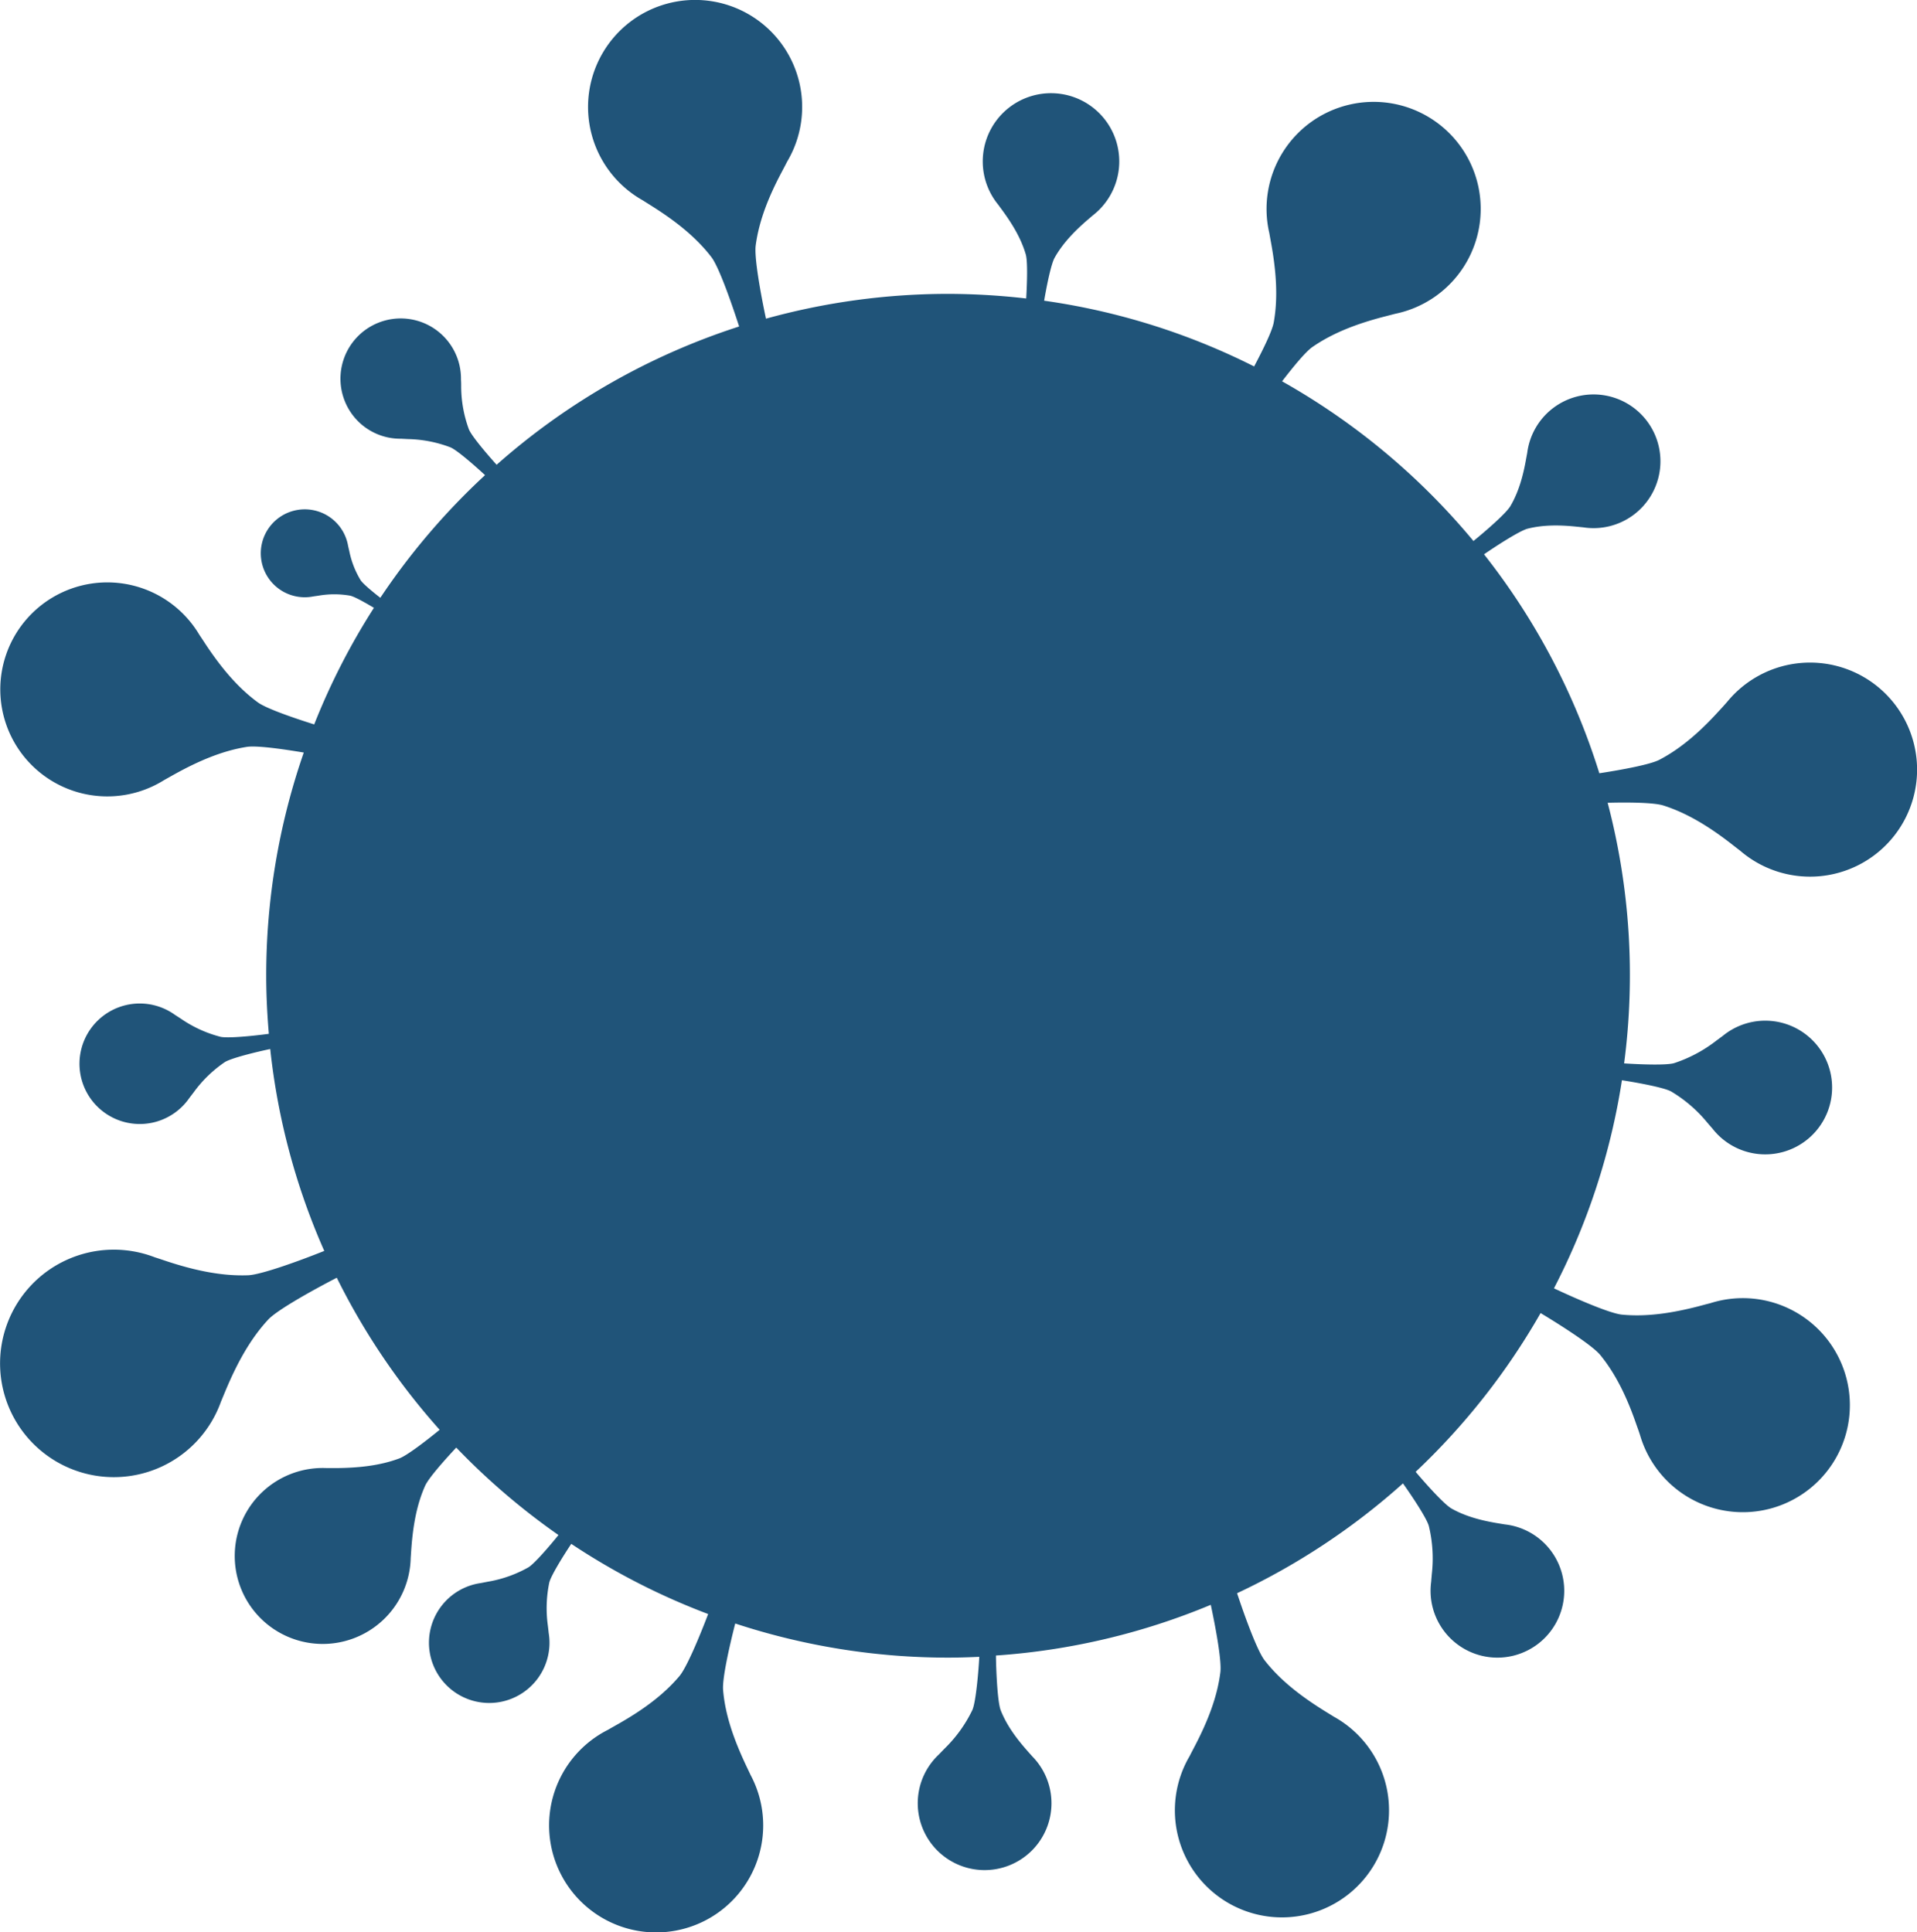 <svg xmlns="http://www.w3.org/2000/svg" viewBox="0 0 674.05 679.56"><defs><style>.cls-1{fill:#205479;}</style></defs><g id="Ebene_2" data-name="Ebene 2"><g id="Ebene_1-2" data-name="Ebene 1"><path class="cls-1" d="M584.85,283.27c8.6,2.72,16.39,7.7,23.51,13.18q1.68,1.32,3.54,2.75a37.64,37.64,0,1,0-4.59-52.38c-1,1.14-2,2.27-3,3.32-6,6.61-12.86,12.89-20.84,17.06-3.17,1.65-12.83,3.47-21.11,4.74a239.1,239.1,0,0,0-40.55-77c4.55-3.13,12.48-8.23,15.27-9,5.48-1.4,11.24-1.32,16.82-.77l2.78.28A23.51,23.51,0,1,0,537,159.29c-.18.94-.34,1.87-.51,2.74-1,5.51-2.55,11.09-5.4,15.94-1.48,2.53-8.72,8.81-13,12.29A241,241,0,0,0,450.8,134.1c4.12-5.37,8.35-10.46,10.66-12.06,7.41-5.15,16.12-8.29,24.8-10.57l4.33-1.12A37.65,37.65,0,1,0,446.32,82c.26,1.52.54,3,.79,4.41,1.54,8.83,2.35,18.07.77,26.93-.5,2.89-3.59,9.28-6.91,15.53a237.87,237.87,0,0,0-73.83-23.12c.95-5.56,2.45-12.9,3.69-15.12,2.8-5,6.9-9.23,11.22-13l2.16-1.85A24,24,0,1,0,351,72c.57.8,1.16,1.56,1.68,2.3,3.35,4.62,6.41,9.67,8,15.18.7,2.44.48,9.87.15,15.49a242.46,242.46,0,0,0-27.5-1.62,239.76,239.76,0,0,0-64,8.72c-1.87-8.77-4.18-21.56-3.61-25.76,1.2-9,4.76-17.49,8.94-25.43.67-1.26,1.38-2.58,2.09-4a37.64,37.64,0,1,0-50.8,13.54c1.3.83,2.59,1.62,3.79,2.39,7.56,4.81,14.91,10.45,20.39,17.6,2.61,3.39,7,15.86,9.76,24.41a239.45,239.45,0,0,0-85.27,48.63c-3.35-3.71-8.78-10.08-9.75-12.47a43.91,43.91,0,0,1-2.71-14.93c0-.81,0-1.65-.07-2.52A21.19,21.19,0,1,0,125.76,148,21,21,0,0,0,141,154.29l2.51.13a44.19,44.19,0,0,1,14.89,2.91c2.34,1,8.46,6.35,12.15,9.77a241,241,0,0,0-36.82,43.13c-2.78-2.16-6.09-4.92-6.93-6.19a31.88,31.88,0,0,1-4-10.32c-.14-.57-.27-1.17-.41-1.79a15.46,15.46,0,1,0-12.19,17.81l1.82-.26a32.4,32.4,0,0,1,11.07,0c1.52.31,5.35,2.46,8.39,4.28a239.26,239.26,0,0,0-21,41c-7.92-2.49-17-5.68-19.84-7.77-7.29-5.34-13.08-12.55-18.07-20-.78-1.19-1.6-2.45-2.47-3.74a37.63,37.63,0,1,0-12.41,51.1c1.35-.75,2.66-1.5,3.91-2.19,7.85-4.33,16.31-8.1,25.21-9.5,3.33-.52,12.09.67,20,2a239.16,239.16,0,0,0-13.2,78.46c0,6.89.35,13.7.92,20.45-4.66.65-14.3,1.66-17,1.05a43.63,43.63,0,0,1-13.81-6.29c-.68-.44-1.38-.91-2.12-1.37a21.19,21.19,0,1,0,5,29.15l1.53-2a44.26,44.26,0,0,1,10.89-10.57c2.31-1.46,11.25-3.63,16-4.62a238.17,238.17,0,0,0,19,71c-8.85,3.54-22.26,8.41-26.83,8.56-9.57.35-19.14-1.85-28.2-4.81-1.44-.47-2.95-1-4.52-1.49a40,40,0,1,0,23.22,50.77c.64-1.52,1.24-3,1.83-4.4,3.71-8.76,8.29-17.48,14.79-24.48,3.12-3.37,15.64-10.35,24.11-14.72a240.38,240.38,0,0,0,36.17,53.48c-5.26,4.3-11.46,9-14.14,10.05-7,2.62-14.52,3.32-21.91,3.41l-3.68,0a30.94,30.94,0,1,0,29.55,31.55c.1-1.27.16-2.51.26-3.67.56-7.36,1.78-14.88,4.81-21.65,1.18-2.61,6.31-8.48,10.95-13.44a241,241,0,0,0,35.94,30.76c-3.16,3.92-8.39,10-10.54,11.34a43.8,43.8,0,0,1-14.3,5.07l-2.48.48a21.19,21.19,0,1,0,23.87,17.48c-.08-.86-.19-1.7-.28-2.49a44.4,44.4,0,0,1,.5-15.17c.61-2.49,4.95-9.44,7.73-13.61A239.38,239.38,0,0,0,249,567.62c-3.14,8.23-7.57,18.84-10.12,21.85-5.81,6.9-13.4,12.18-21.2,16.64-1.23.71-2.55,1.43-3.89,2.22a37.64,37.64,0,1,0,50.12,15.88c-.65-1.4-1.32-2.76-1.92-4.06-3.77-8.12-7-16.83-7.73-25.79-.35-3.89,2.09-14.91,4.26-23.41a239.66,239.66,0,0,0,74.81,12c3.68,0,7.33-.12,11-.28-.27,5.25-1.19,15.85-2.42,18.69A48.2,48.2,0,0,1,332.07,615c-.61.65-1.28,1.32-1.93,2a23.51,23.51,0,1,0,32.82.67c-.64-.73-1.28-1.42-1.85-2.09-3.71-4.2-7.16-8.85-9.23-14.08-1.17-3-1.64-14.24-1.69-19.29a238.4,238.4,0,0,0,75.54-17.83c1.84,8.61,3.87,19.85,3.37,23.74-1.13,9-4.63,17.51-8.75,25.49-.65,1.27-1.36,2.59-2.07,4A37.65,37.65,0,1,0,469,603.72c-1.31-.82-2.6-1.6-3.81-2.36-7.59-4.77-15-10.35-20.52-17.45-2.56-3.28-6.88-15.12-9.69-23.61a240.59,240.59,0,0,0,58.33-38.62c3.21,4.53,8.33,12.21,9.1,15a48.44,48.44,0,0,1,1.05,16.8c-.07.89-.17,1.83-.23,2.78a23.5,23.5,0,1,0,25.9-20.16l-2.75-.45c-5.53-.93-11.13-2.37-16-5.13-2.58-1.46-9.09-8.73-12.61-12.91a241,241,0,0,0,43.93-55.83c7.67,4.62,18.39,11.53,21,14.77,5.72,7,9.53,15.41,12.49,23.88.47,1.35,1,2.77,1.47,4.24a37.64,37.64,0,1,0,24.77-46.38c-1.49.38-3,.78-4.33,1.14-8.68,2.23-17.83,3.77-26.79,2.9-4.15-.4-15.81-5.44-23.91-9.25a238.15,238.15,0,0,0,23.9-73.18c5.46.84,14.71,2.54,17.25,3.92a48.4,48.4,0,0,1,12.78,11c.59.67,1.2,1.4,1.83,2.11a23.51,23.51,0,1,0,3.6-32.63c-.78.57-1.53,1.14-2.25,1.66a49.13,49.13,0,0,1-14.85,7.92c-2.76.81-12,.46-17.59.09a238.63,238.63,0,0,0-5.79-91.65C573.15,282.1,581.71,282.27,584.85,283.27Z"/></g></g></svg>